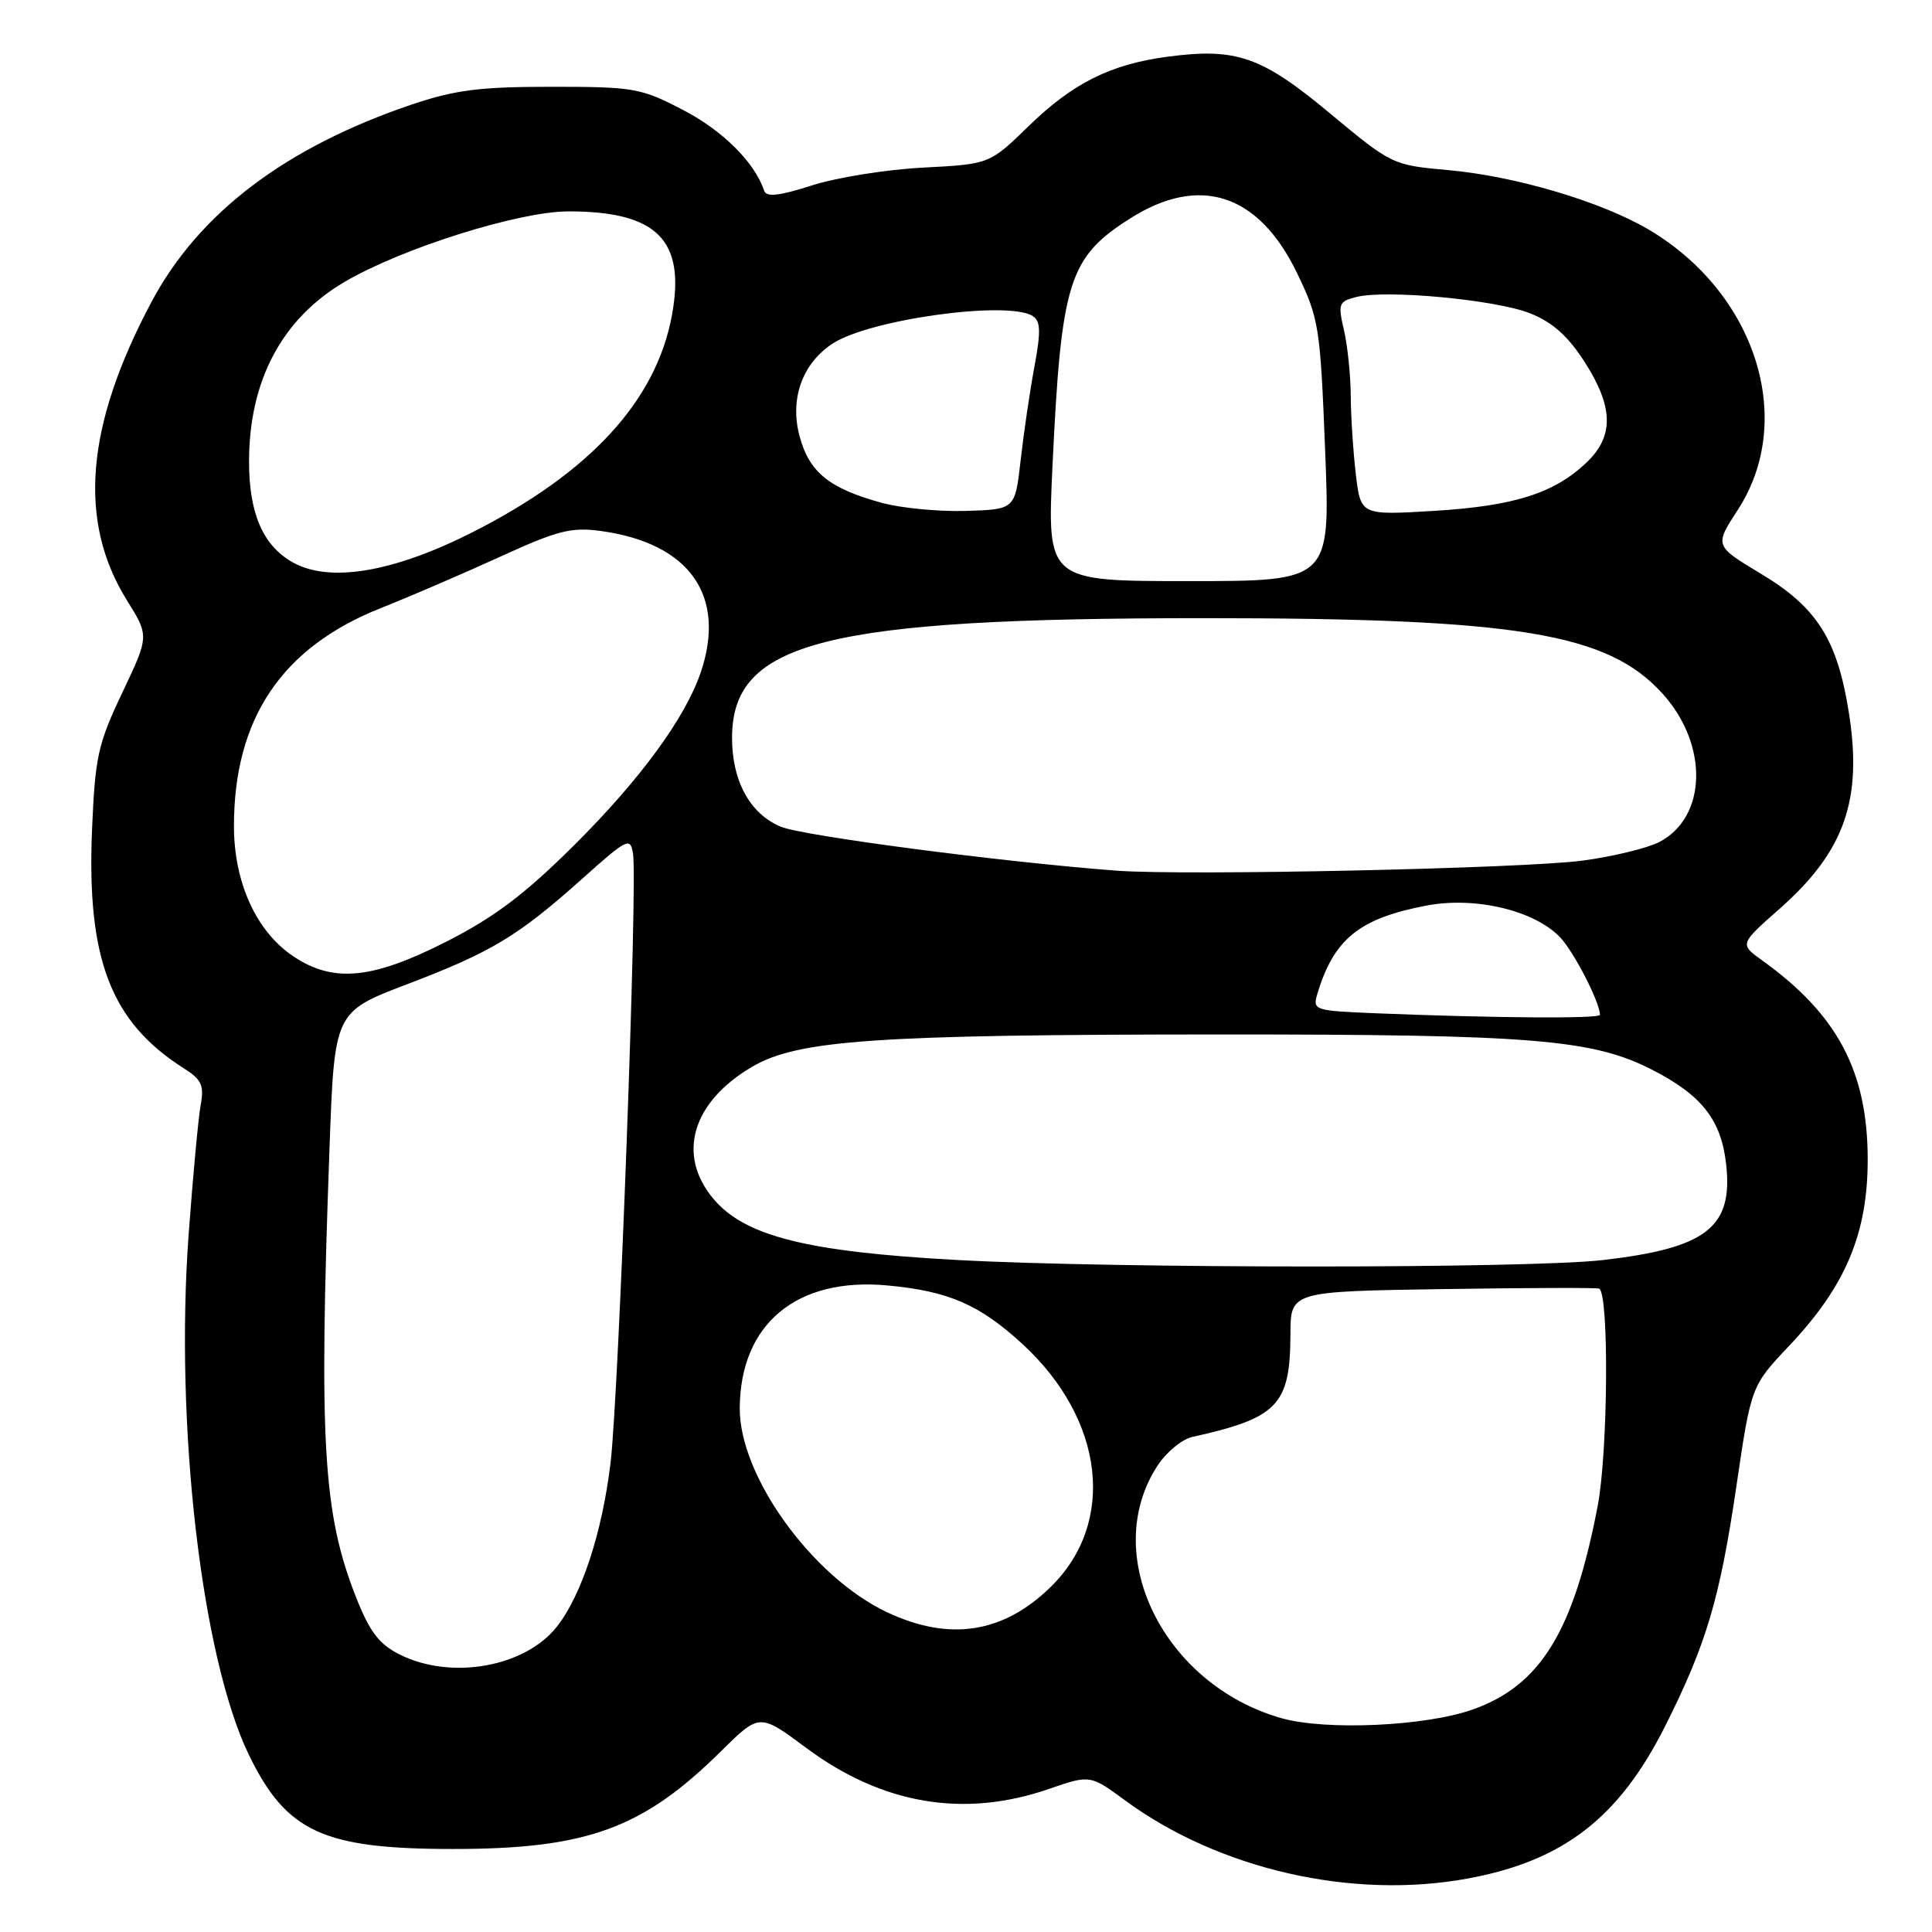 <?xml version="1.0" encoding="UTF-8" standalone="no"?>
<!DOCTYPE svg PUBLIC "-//W3C//DTD SVG 1.1//EN" "http://www.w3.org/Graphics/SVG/1.1/DTD/svg11.dtd" >
<svg xmlns="http://www.w3.org/2000/svg" xmlns:xlink="http://www.w3.org/1999/xlink" version="1.1" viewBox="0 0 256 256">
 <g >
 <path fill="currentColor"
d=" M 194.51 248.91 C 207.14 246.58 214.51 240.89 220.61 228.78 C 226.07 217.94 227.87 211.90 230.06 197.08 C 232.03 183.66 232.03 183.66 237.07 178.33 C 244.58 170.39 247.51 163.40 247.48 153.50 C 247.44 141.91 243.44 134.40 233.50 127.26 C 230.50 125.10 230.50 125.10 235.78 120.44 C 244.42 112.83 246.83 105.97 244.97 94.34 C 243.44 84.72 240.74 80.47 233.34 76.03 C 227.17 72.32 227.17 72.32 230.26 67.57 C 238.04 55.61 232.64 38.74 218.36 30.36 C 212.10 26.70 200.81 23.35 191.99 22.55 C 184.51 21.88 184.43 21.84 176.24 15.03 C 167.17 7.47 163.83 6.31 154.73 7.51 C 147.17 8.51 142.15 11.01 136.29 16.72 C 131.12 21.75 131.12 21.75 122.31 22.21 C 117.47 22.46 110.84 23.52 107.58 24.57 C 103.25 25.96 101.55 26.15 101.26 25.28 C 100.02 21.55 95.78 17.31 90.56 14.60 C 84.92 11.66 84.04 11.50 73.06 11.50 C 63.53 11.50 60.27 11.92 54.50 13.87 C 37.80 19.54 26.36 28.22 20.08 39.99 C 11.34 56.41 10.29 69.05 16.81 79.53 C 19.77 84.28 19.77 84.28 16.20 91.79 C 12.96 98.62 12.60 100.27 12.19 110.06 C 11.49 127.11 14.70 135.42 24.33 141.54 C 26.72 143.05 27.07 143.81 26.59 146.42 C 26.28 148.11 25.57 155.80 25.00 163.50 C 23.14 188.78 26.70 219.56 32.98 232.53 C 37.94 242.75 42.83 245.00 60.04 245.00 C 77.79 245.00 85.18 242.30 95.57 232.02 C 100.64 227.01 100.64 227.01 106.82 231.60 C 116.91 239.10 127.72 240.93 138.97 237.05 C 144.45 235.16 144.45 235.16 149.12 238.59 C 161.57 247.72 179.22 251.74 194.51 248.91 Z  M 169.81 227.67 C 154.17 223.24 145.69 206.00 153.37 194.22 C 154.54 192.42 156.62 190.70 158.00 190.40 C 169.32 187.89 170.96 186.17 170.99 176.81 C 171.00 171.12 171.00 171.12 191.25 170.81 C 202.39 170.64 211.69 170.61 211.91 170.75 C 213.22 171.53 213.07 192.33 211.71 199.50 C 208.53 216.17 204.12 223.36 195.11 226.53 C 188.84 228.74 175.69 229.33 169.81 227.67 Z  M 53.00 219.25 C 50.25 217.88 49.01 216.26 47.22 211.75 C 42.80 200.58 42.24 191.25 43.66 152.20 C 44.31 134.09 44.31 134.09 53.91 130.43 C 65.15 126.15 68.62 124.06 77.17 116.42 C 83.15 111.07 83.52 110.89 83.88 113.13 C 84.50 116.94 81.99 184.70 80.90 193.85 C 79.80 203.04 77.07 211.37 73.79 215.54 C 69.57 220.90 59.80 222.64 53.00 219.25 Z  M 117.50 213.61 C 107.60 208.92 97.97 195.57 98.02 186.59 C 98.08 175.42 105.57 169.20 117.61 170.33 C 125.71 171.08 129.83 172.88 135.52 178.13 C 146.36 188.12 147.93 201.78 139.21 210.29 C 132.91 216.44 125.78 217.53 117.50 213.61 Z  M 126.91 166.96 C 106.97 165.88 98.71 163.82 94.53 158.85 C 89.64 153.04 91.69 146.02 99.67 141.35 C 105.72 137.80 116.01 137.09 161.50 137.07 C 203.06 137.06 211.01 137.71 218.90 141.74 C 225.49 145.11 228.06 148.38 228.72 154.24 C 229.67 162.64 226.12 165.39 212.34 166.97 C 202.47 168.10 147.90 168.10 126.91 166.96 Z  M 182.20 134.26 C 174.16 133.93 173.91 133.85 174.55 131.71 C 176.74 124.41 180.11 121.69 189.03 119.99 C 195.52 118.76 203.38 120.65 206.75 124.23 C 208.60 126.20 212.00 132.83 212.00 134.47 C 212.00 135.00 198.00 134.90 182.20 134.26 Z  M 38.90 126.74 C 33.98 123.47 31.00 116.96 31.00 109.47 C 31.00 95.19 37.36 85.76 50.50 80.56 C 54.35 79.03 61.46 75.97 66.29 73.76 C 73.88 70.29 75.70 69.82 79.62 70.36 C 91.38 71.97 96.29 78.94 92.85 89.10 C 90.80 95.14 84.82 103.30 76.06 112.01 C 69.54 118.49 65.52 121.53 59.17 124.76 C 49.34 129.76 44.20 130.27 38.90 126.74 Z  M 148.00 115.37 C 132.93 114.24 106.39 110.77 103.45 109.54 C 99.38 107.84 97.00 103.50 97.00 97.77 C 97.00 85.03 109.28 81.91 159.50 81.91 C 201.07 81.91 213.05 83.88 220.31 91.93 C 226.42 98.68 226.19 108.30 219.85 111.58 C 218.28 112.39 213.73 113.49 209.75 114.03 C 201.97 115.08 157.09 116.05 148.00 115.37 Z  M 139.46 61.75 C 140.62 37.27 141.61 34.11 149.76 28.94 C 158.97 23.10 166.77 25.65 171.86 36.17 C 174.78 42.23 174.94 43.24 175.59 59.75 C 176.28 77.00 176.28 77.00 157.51 77.00 C 138.74 77.00 138.74 77.00 139.46 61.75 Z  M 38.76 74.50 C 34.84 72.28 33.00 68.02 33.00 61.18 C 33.00 50.43 37.37 42.21 45.68 37.34 C 53.27 32.89 68.73 28.02 75.28 28.01 C 87.06 27.99 90.88 31.81 89.03 41.79 C 86.94 53.12 78.18 62.64 62.58 70.54 C 52.09 75.85 43.63 77.26 38.76 74.50 Z  M 116.85 66.63 C 109.89 64.73 107.23 62.58 105.95 57.81 C 104.62 52.88 106.30 48.16 110.32 45.53 C 115.23 42.31 133.54 39.79 136.83 41.87 C 137.89 42.55 137.94 43.88 137.06 48.61 C 136.46 51.85 135.64 57.42 135.24 61.00 C 134.50 67.50 134.50 67.50 128.00 67.70 C 124.42 67.81 119.41 67.33 116.85 66.63 Z  M 179.66 62.89 C 179.31 59.93 179.00 55.25 178.98 52.50 C 178.97 49.75 178.56 45.81 178.08 43.74 C 177.27 40.24 177.38 39.94 179.73 39.35 C 183.73 38.35 198.26 39.72 202.78 41.53 C 205.72 42.70 207.78 44.55 209.95 47.93 C 213.80 53.92 213.89 57.78 210.25 61.26 C 205.98 65.35 200.68 67.04 190.08 67.69 C 180.31 68.28 180.31 68.28 179.66 62.89 Z "/>
</g>
</svg>